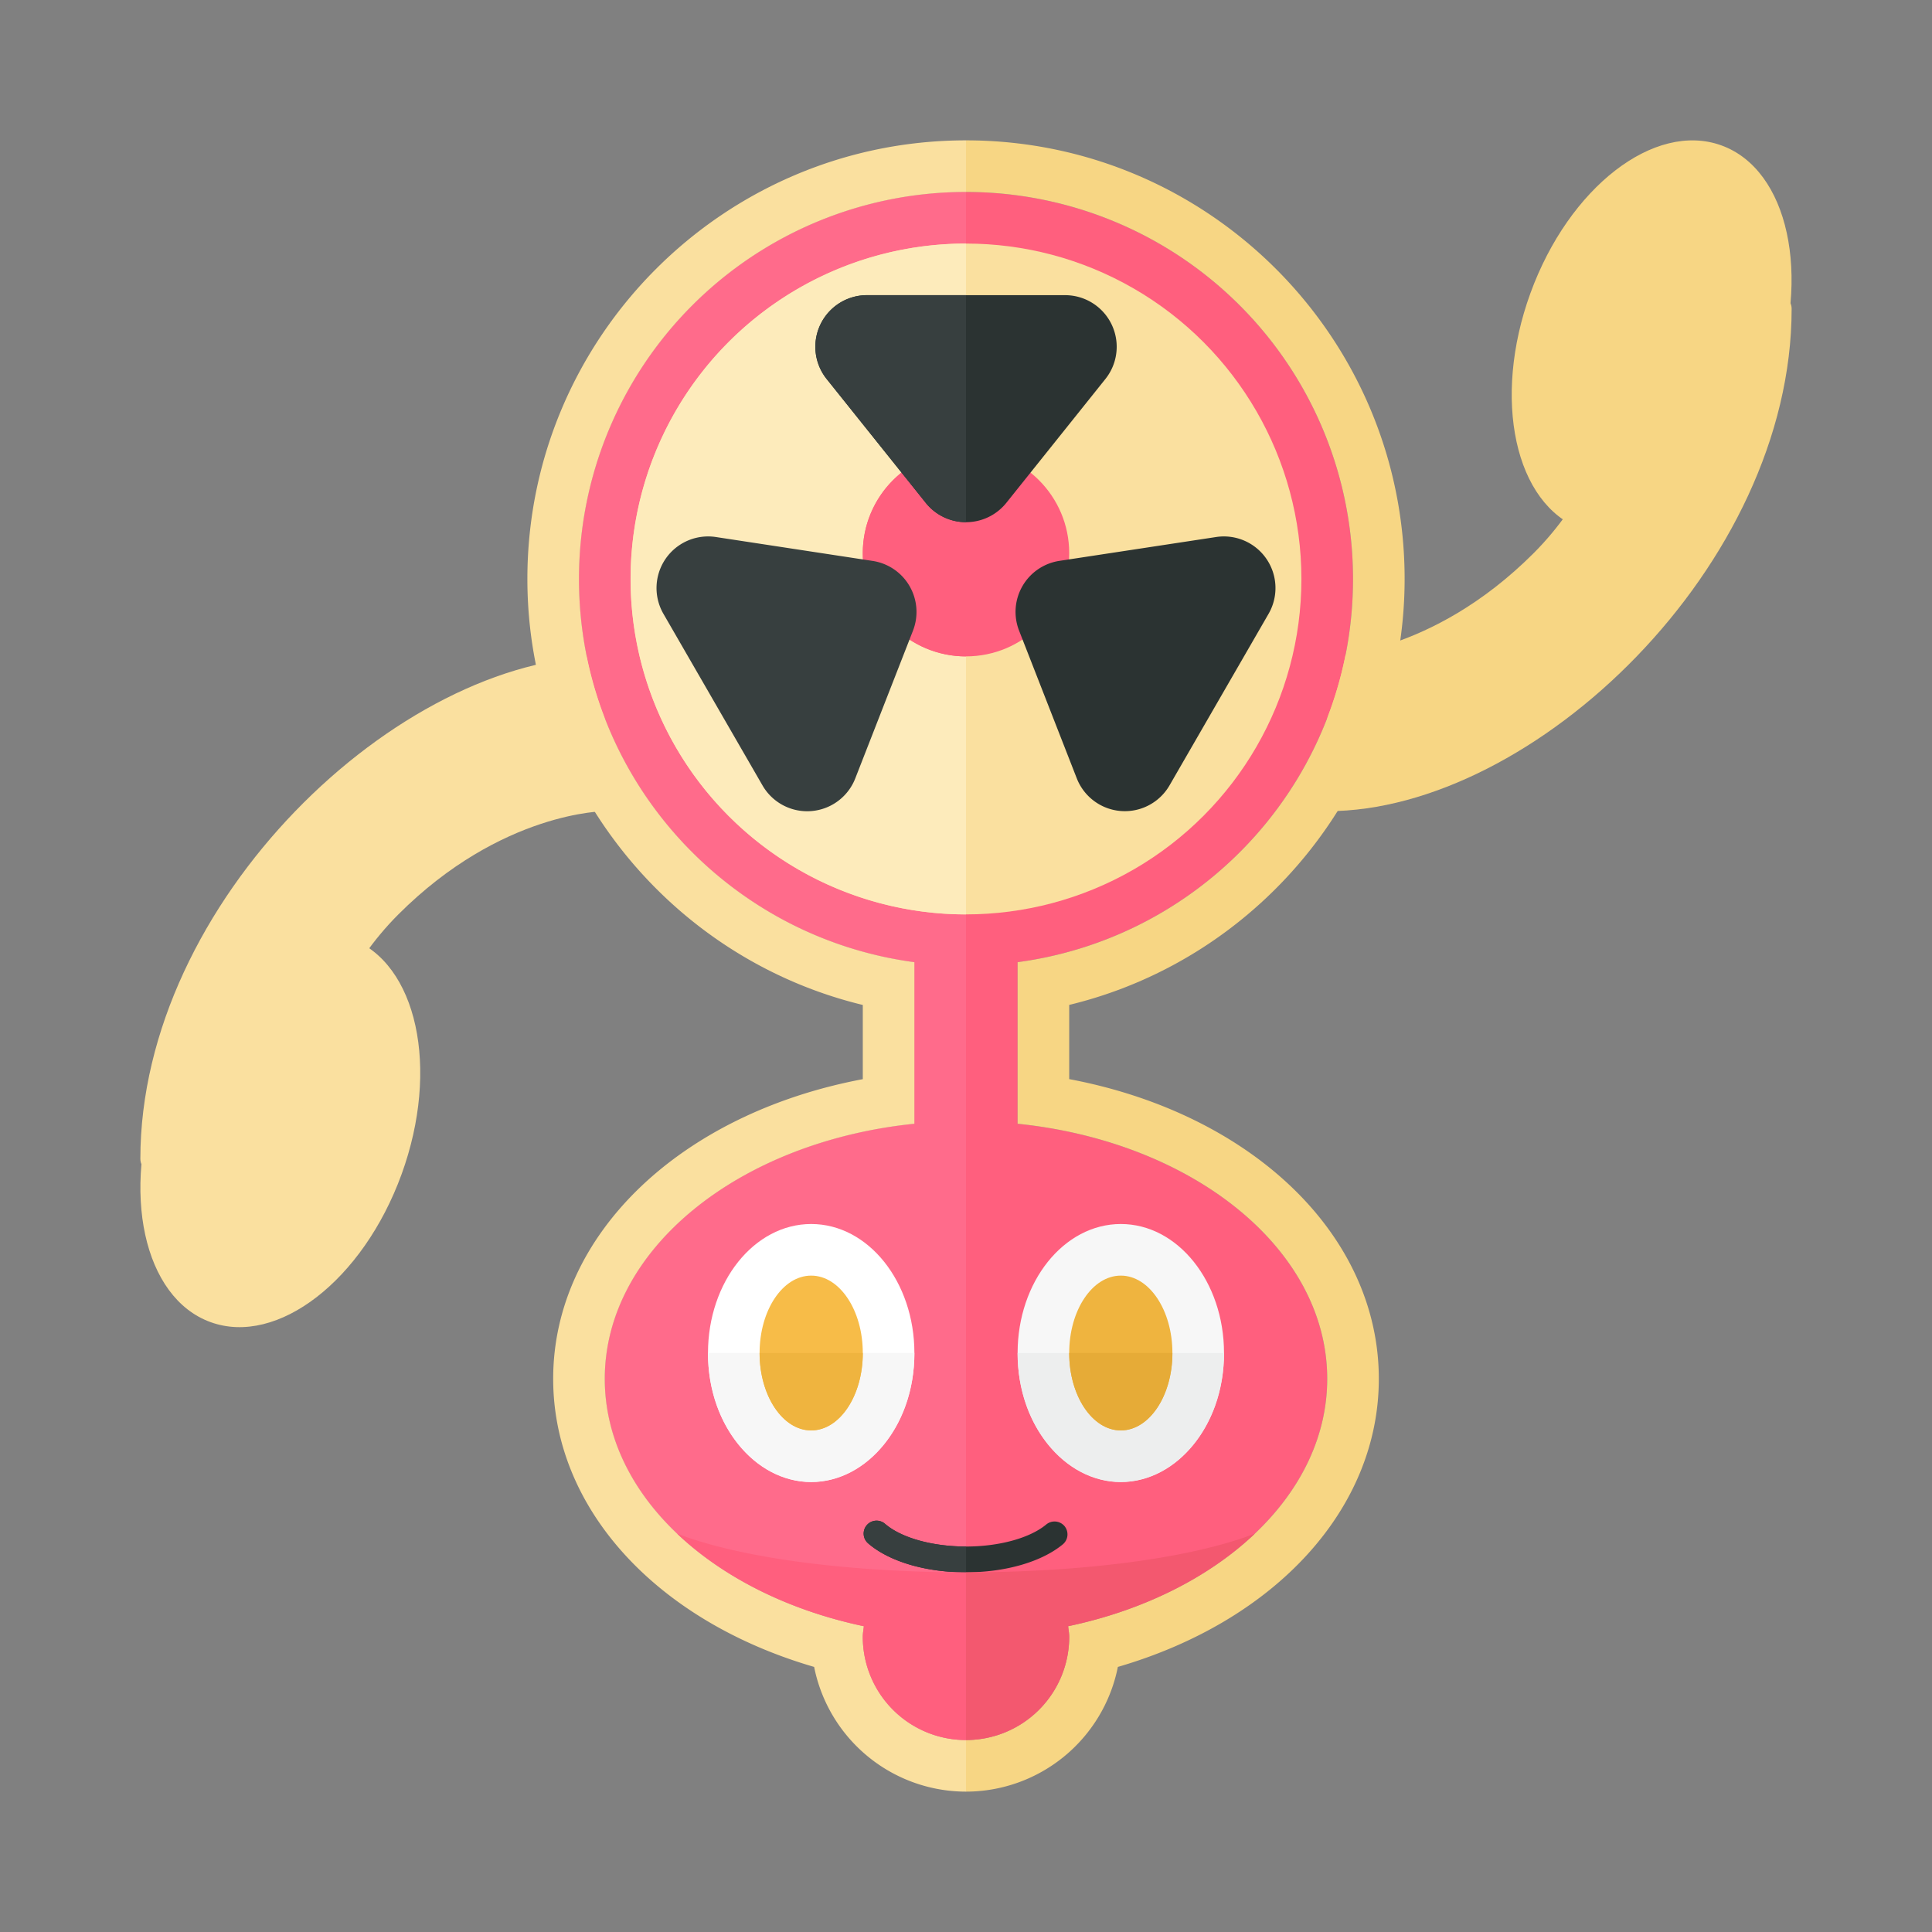 <svg xmlns="http://www.w3.org/2000/svg" width="100%" height="100%" viewBox="-2.72 -2.72 37.44 37.44"><rect x="-2.72" y="-2.72" width="37.44" height="37.44" fill="#808080" stroke="none"/><ellipse cx="29.288" cy="3.816" fill="#F7D684" rx="3.957" ry="2.5" transform="rotate(-70.001 29.288 3.817)"/><path fill="#F7D684" d="M29 3s3-.509 3 .263C32 8.24 27 13 23 13v-3s2 0 4-2 2-5 2-5z"/><g fill="#FAE09F"><ellipse cx="2.712" cy="19.184" rx="3.957" ry="2.5" transform="rotate(-70.001 2.711 19.183)"/><path d="M3 20s-3 .509-3-.263C0 14.76 5 10 9 10v3s-2 0-4 2-2 5-2 5z"/></g><path fill="#FF5F7E" d="M17 19.057v-3.131c3.668-.49 6.5-3.624 6.5-7.426a7.5 7.5 0 00-15 0c0 3.802 2.832 6.936 6.5 7.426v3.131c-3.391.347-6 2.425-6 4.943 0 2.27 2.119 4.184 5.021 4.794-.007.069-.021.135-.021.206a2 2 0 104 0c0-.071-.014-.137-.021-.206C20.881 28.184 23 26.27 23 24c0-2.518-2.609-4.596-6-4.943z"/><path fill="#FF6B8B" d="M8.5 8.5c0 3.802 2.832 6.936 6.5 7.426v3.131c-3.391.347-6 2.425-6 4.943 0 2.27 2.119 4.184 5.021 4.794-.007.069-.021.135-.021.206a2 2 0 002 2V1a7.5 7.5 0 00-7.5 7.5z"/><circle cx="16" cy="8.5" r="6.5" fill="#FAE09F"/><path fill="#FDEBBB" d="M16 2a6.5 6.5 0 100 13V2z"/><circle cx="16" cy="8" r="2" fill="#FF5F7E"/><path fill="#FF5F7E" d="M16 6a2 2 0 100 4V6z"/><path fill="#373F3F" d="M12.056 12.5l-1.919-3.324a1 1 0 011.017-1.489l3.037.463a1 1 0 01.781 1.353l-1.118 2.862a1 1 0 01-1.798.135z"/><path fill="#2B3332" d="M19.944 12.5l1.919-3.324a1 1 0 00-1.017-1.489l-3.036.462a1 1 0 00-.781 1.353l1.118 2.862a1 1 0 001.797.136z"/><ellipse cx="19" cy="23.5" fill="#F7F7F7" rx="2" ry="2.5"/><path fill="#EDEEEE" d="M17 23.5c0 1.5 1 2.5 2 2.5s2-1 2-2.5h-4z"/><ellipse cx="19" cy="23.5" fill="#EFB43F" rx="1" ry="1.5"/><path fill="#E6AB37" d="M18 23.5c0 .828.448 1.5 1 1.5s1-.672 1-1.5h-2z"/><ellipse cx="13" cy="23.5" fill="#FFF" rx="2" ry="2.5"/><path fill="#F7F7F7" d="M11 23.5c0 1.5 1 2.5 2 2.5s2-1 2-2.5h-4z"/><ellipse cx="13" cy="23.5" fill="#F7BC48" rx="1" ry="1.5"/><path fill="#EFB43F" d="M12 23.5c0 .828.448 1.5 1 1.5s1-.672 1-1.5h-2z"/><path fill="#2B3332" d="M16 27.75c-.782 0-1.491-.21-1.897-.562a.25.25 0 11.328-.378c.313.271.915.44 1.57.44.642 0 1.238-.164 1.555-.428a.253.253 0 01.353.032.252.252 0 01-.032.353c-.411.34-1.112.543-1.877.543z"/><path fill="#373F3F" d="M16 27.75c-.782 0-1.491-.21-1.897-.562a.25.25 0 11.328-.378c.313.271.915.44 1.57.44v.5z"/><path fill="none" d="M8.5 8.5c0 3.802 2.832 6.936 6.5 7.426v3.131c-3.391.347-6 2.425-6 4.943 0 2.27 2.119 4.184 5.021 4.794-.007.069-.021.135-.021.206a2 2 0 002 2V1a7.5 7.5 0 00-7.5 7.5zM18 29c0-.071-.014-.137-.021-.206C20.881 28.184 23 26.27 23 24c0-2.518-2.609-4.596-6-4.943v-3.131c3.668-.49 6.5-3.624 6.5-7.426A7.5 7.5 0 0016 1v30a2 2 0 002-2z"/><path fill="#FAE09F" d="M14 29c0-.071.014-.137.021-.206C11.119 28.184 9 26.27 9 24c0-2.518 2.609-4.596 6-4.943v-3.131c-3.668-.49-6.5-3.624-6.5-7.426A7.5 7.5 0 0116 1V0c-4.687 0-8.5 3.813-8.5 8.5 0 3.94 2.739 7.345 6.5 8.255v1.438c-3.526.664-6 3.008-6 5.807 0 2.518 2.002 4.693 5.057 5.583A3.005 3.005 0 0016 32v-1a2 2 0 01-2-2z"/><path fill="#F7D684" d="M18 18.192v-1.438c3.761-.909 6.5-4.314 6.5-8.255C24.5 3.813 20.687 0 16 0v1a7.5 7.5 0 017.5 7.5c0 3.802-2.832 6.936-6.5 7.426v3.131c3.391.347 6 2.425 6 4.943 0 2.27-2.119 4.184-5.021 4.794.007.069.021.135.021.206a2 2 0 01-2 2v1a3.005 3.005 0 002.943-2.417C21.998 28.693 24 26.518 24 24c0-2.799-2.474-5.143-6-5.808z"/><path fill="#F3586F" d="M21.598 27c-1.299.5-3.449.75-5.598.75V31a2 2 0 002-2c0-.071-.014-.137-.021-.206 1.462-.307 2.725-.946 3.619-1.794z"/><path fill="#FF5F7E" d="M10.402 27c.894.848 2.157 1.486 3.619 1.794-.007.069-.021.135-.021.206a2 2 0 002 2v-3.25c-2.15 0-4.299-.25-5.598-.75z"/><path fill="#2B3332" d="M14.081 3h3.839a1 1 0 01.781 1.625l-1.919 2.399a1 1 0 01-1.562 0L13.3 4.625A1 1 0 0114.081 3z"/><path fill="#373F3F" d="M14.081 3a1 1 0 00-.781 1.625l1.919 2.399c.2.25.49.375.781.375V3h-1.919z"/></svg>